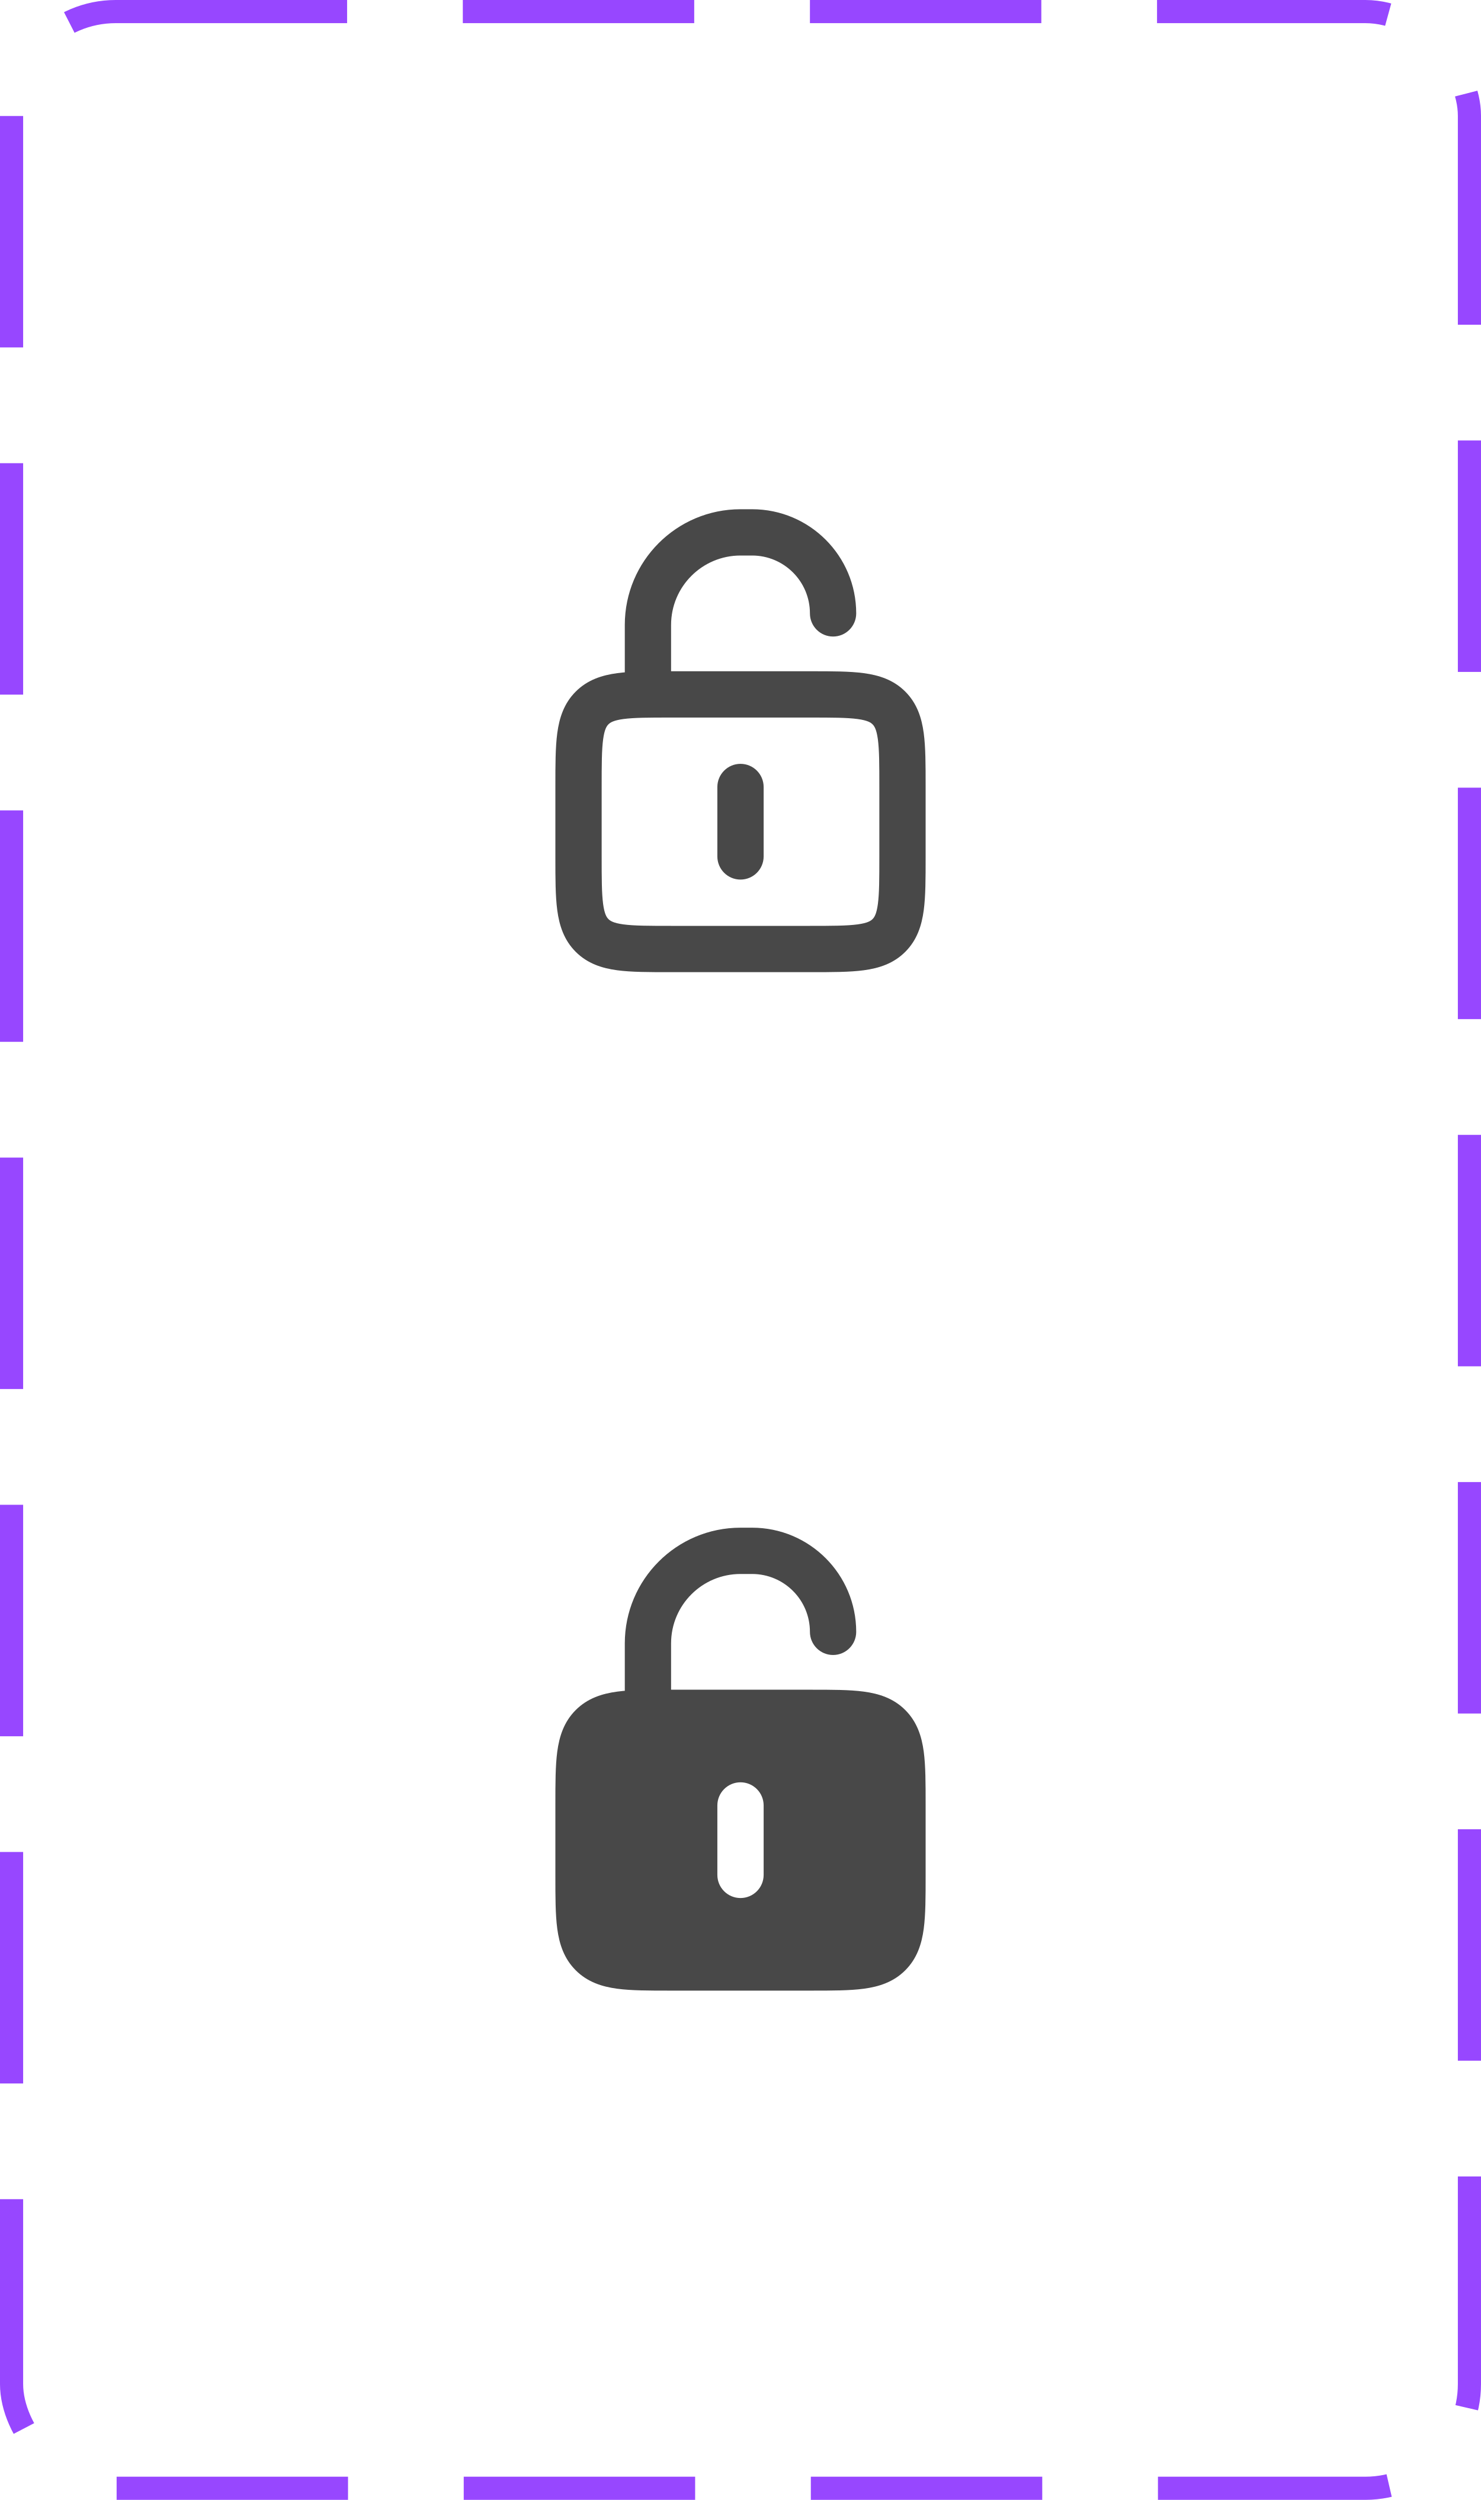 <svg width="64" height="108" viewBox="0 0 64 108" fill="none" xmlns="http://www.w3.org/2000/svg">
<rect x="0.5" y="0.5" width="63" height="107" rx="4.5" stroke="#9747FF" stroke-dasharray="10 5"/>
<path fill-rule="evenodd" clip-rule="evenodd" d="M28.934 29C28.956 29 28.978 29 29 29L35.066 29C35.952 29 36.716 29 37.328 29.082C37.983 29.17 38.612 29.369 39.121 29.879C39.631 30.388 39.83 31.017 39.918 31.672C40 32.284 40 33.048 40 33.934V37.066C40 37.952 40 38.716 39.918 39.328C39.83 39.983 39.631 40.612 39.121 41.121C38.612 41.631 37.983 41.83 37.328 41.918C36.716 42 35.952 42 35.066 42H28.934C28.048 42 27.284 42 26.672 41.918C26.017 41.83 25.388 41.631 24.879 41.121C24.369 40.612 24.17 39.983 24.082 39.328C24 38.716 24 37.952 24 37.066L24 34C24 33.978 24 33.956 24 33.934C24 33.048 24 32.284 24.082 31.672C24.17 31.017 24.369 30.388 24.879 29.879C25.388 29.369 26.017 29.17 26.672 29.082C27.284 29 28.048 29 28.934 29ZM26.939 31.064C26.505 31.123 26.369 31.217 26.293 31.293C26.217 31.369 26.123 31.505 26.064 31.939C26.002 32.401 26 33.029 26 34V37C26 37.971 26.002 38.599 26.064 39.061C26.123 39.495 26.217 39.631 26.293 39.707C26.369 39.783 26.505 39.877 26.939 39.936C27.401 39.998 28.029 40 29 40H35C35.971 40 36.599 39.998 37.061 39.936C37.495 39.877 37.631 39.783 37.707 39.707C37.783 39.631 37.877 39.495 37.936 39.061C37.998 38.599 38 37.971 38 37V34C38 33.029 37.998 32.401 37.936 31.939C37.877 31.505 37.783 31.369 37.707 31.293C37.631 31.217 37.495 31.123 37.061 31.064C36.599 31.002 35.971 31 35 31H29C28.029 31 27.401 31.002 26.939 31.064Z" fill="#484848"/>
<path fill-rule="evenodd" clip-rule="evenodd" d="M27 27C27 24.239 29.239 22 32 22H32.5C34.985 22 37 24.015 37 26.5C37 27.052 36.552 27.5 36 27.5C35.448 27.5 35 27.052 35 26.5C35 25.119 33.881 24 32.5 24H32C30.343 24 29 25.343 29 27V30C29 30.552 28.552 31 28 31C27.448 31 27 30.552 27 30V27Z" fill="#484848"/>
<path fill-rule="evenodd" clip-rule="evenodd" d="M32 33C32.552 33 33 33.448 33 34V37C33 37.552 32.552 38 32 38C31.448 38 31 37.552 31 37V34C31 33.448 31.448 33 32 33Z" fill="#484848"/>
<path fill-rule="evenodd" clip-rule="evenodd" d="M28.934 73C28.956 73 28.978 73 29 73L35.066 73C35.952 73 36.716 73 37.328 73.082C37.983 73.17 38.612 73.369 39.121 73.879C39.631 74.388 39.83 75.017 39.918 75.672C40 76.284 40 77.048 40 77.934V81.066C40 81.952 40 82.716 39.918 83.328C39.83 83.983 39.631 84.612 39.121 85.121C38.612 85.631 37.983 85.83 37.328 85.918C36.716 86 35.952 86 35.066 86H28.934C28.048 86 27.284 86 26.672 85.918C26.017 85.83 25.388 85.631 24.879 85.121C24.369 84.612 24.17 83.983 24.082 83.328C24 82.716 24 81.952 24 81.066L24 78C24 77.978 24 77.956 24 77.934C24 77.048 24 76.284 24.082 75.672C24.17 75.017 24.369 74.388 24.879 73.879C25.388 73.369 26.017 73.17 26.672 73.082C27.284 73 28.048 73 28.934 73ZM26.939 75.064C26.505 75.123 26.369 75.217 26.293 75.293C26.217 75.369 26.123 75.505 26.064 75.939C26.002 76.401 26 77.029 26 78V81C26 81.971 26.002 82.599 26.064 83.061C26.123 83.495 26.217 83.631 26.293 83.707C26.369 83.783 26.505 83.877 26.939 83.936C27.401 83.998 28.029 84 29 84H35C35.971 84 36.599 83.998 37.061 83.936C37.495 83.877 37.631 83.783 37.707 83.707C37.783 83.631 37.877 83.495 37.936 83.061C37.998 82.599 38 81.971 38 81V78C38 77.029 37.998 76.401 37.936 75.939C37.877 75.505 37.783 75.369 37.707 75.293C37.631 75.217 37.495 75.123 37.061 75.064C36.599 75.002 35.971 75 35 75H29C28.029 75 27.401 75.002 26.939 75.064Z" fill="#484848"/>
<path fill-rule="evenodd" clip-rule="evenodd" d="M27 71C27 68.239 29.239 66 32 66H32.5C34.985 66 37 68.015 37 70.5C37 71.052 36.552 71.5 36 71.5C35.448 71.5 35 71.052 35 70.5C35 69.119 33.881 68 32.5 68H32C30.343 68 29 69.343 29 71V74C29 74.552 28.552 75 28 75C27.448 75 27 74.552 27 74V71Z" fill="#484848"/>
<path fill-rule="evenodd" clip-rule="evenodd" d="M25.586 74.586C25 75.172 25 76.114 25 78V81C25 82.886 25 83.828 25.586 84.414C26.172 85 27.114 85 29 85H35C36.886 85 37.828 85 38.414 84.414C39 83.828 39 82.886 39 81V78C39 76.114 39 75.172 38.414 74.586C37.828 74 36.886 74 35 74H29C27.114 74 26.172 74 25.586 74.586ZM33 78C33 77.448 32.552 77 32 77C31.448 77 31 77.448 31 78V81C31 81.552 31.448 82 32 82C32.552 82 33 81.552 33 81V78Z" fill="#484848"/>
</svg>
